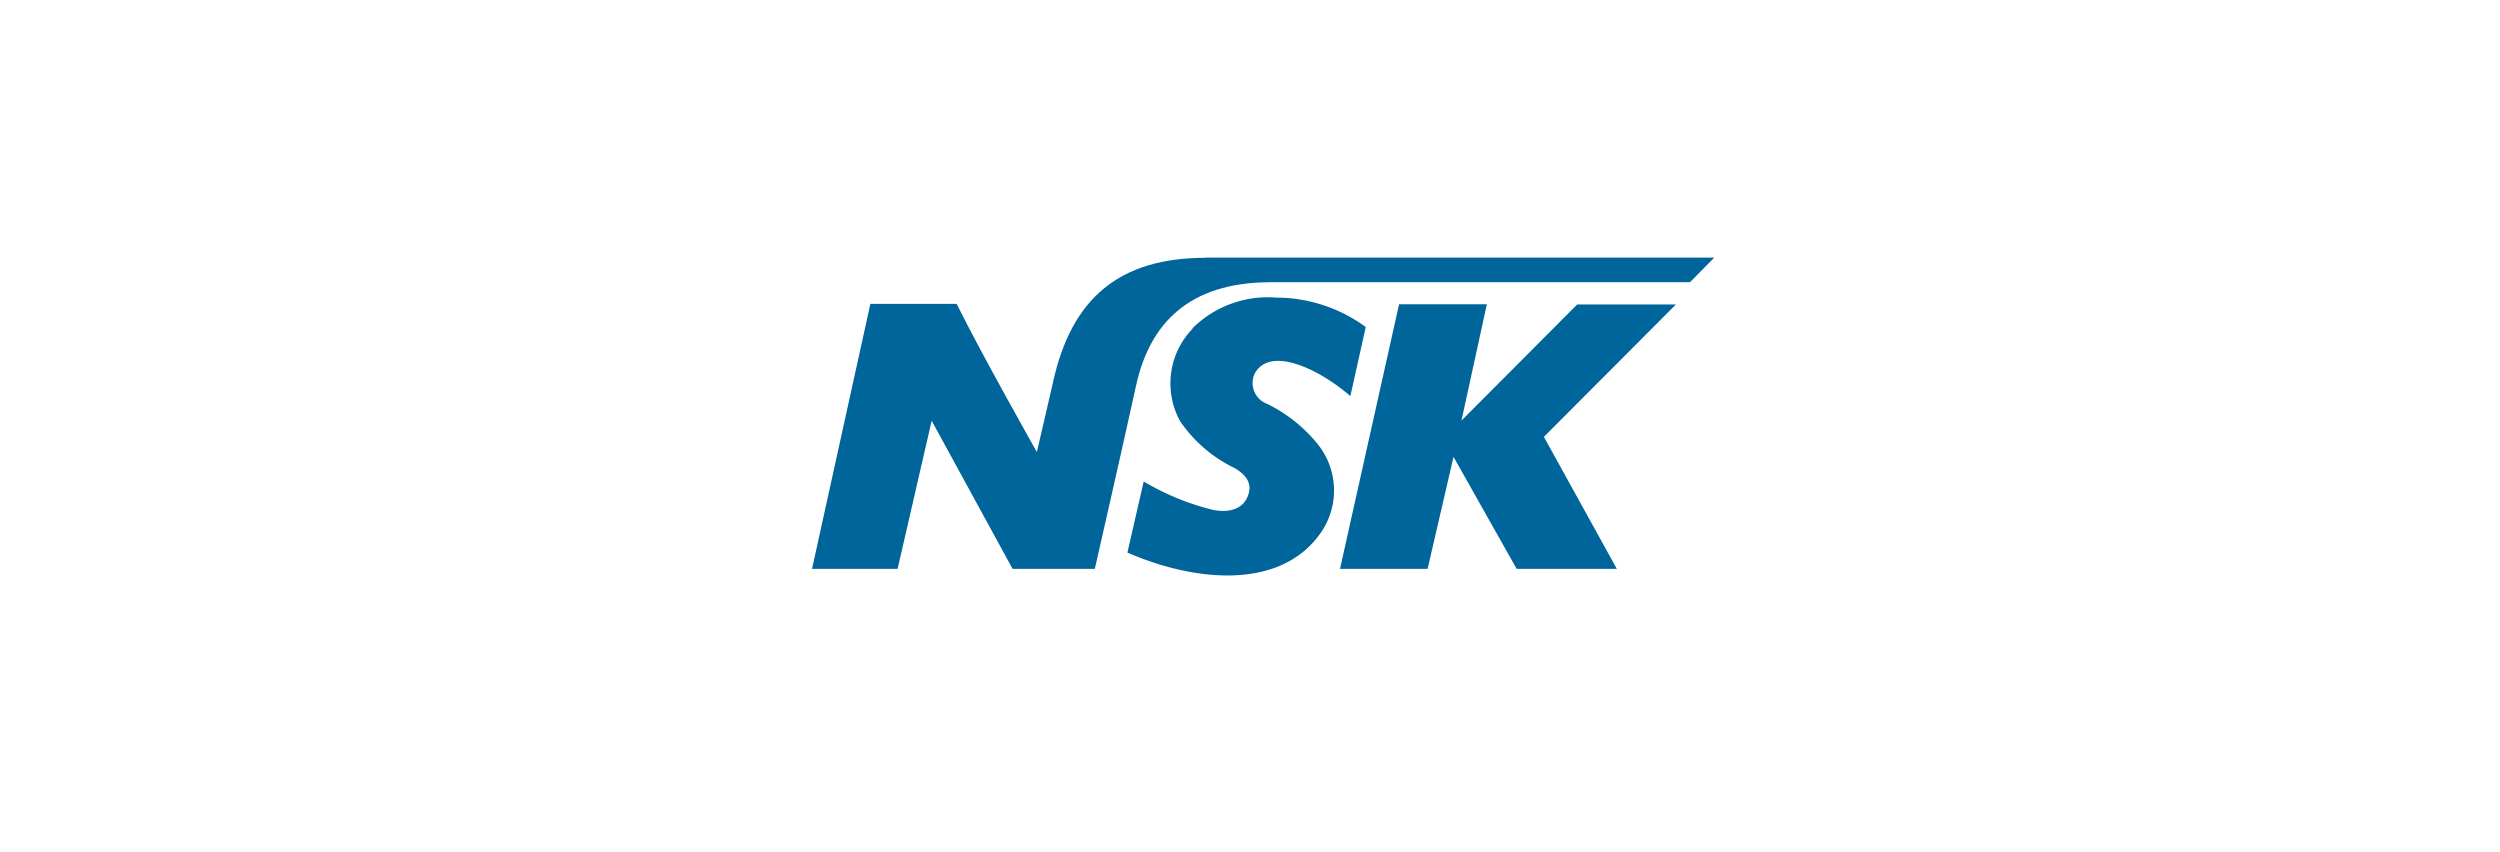 <svg id="Capa_1" data-name="Capa 1" xmlns="http://www.w3.org/2000/svg" viewBox="0 0 135 46"><defs><style>.cls-1{fill:#00659b;}</style></defs><polygon class="cls-1" points="90.5 16.44 85.17 16.44 78.92 22.71 80.29 16.43 75.55 16.43 72.36 30.72 77.09 30.72 78.49 24.67 81.9 30.72 87.31 30.72 83.37 23.59 90.5 16.44"/><path class="cls-1" d="M65.12,13.92c-4.69,0-7.26,2.19-8.26,6.73-.27,1.2-.87,3.76-.87,3.76s-3-5.31-4.33-8H47L43.85,30.72h4.62l1.84-8,4.37,8h4.44s1.56-6.84,2.23-9.91c.73-3.31,2.82-5.57,7.27-5.57H91.26l1.31-1.33H65.12"/><path class="cls-1" d="M64.4,17.75a4.24,4.24,0,0,0-.67,5,7.47,7.47,0,0,0,2.93,2.52c.58.34,1,.81.73,1.49-.14.44-.64,1-1.86.78A13.66,13.66,0,0,1,61.76,26l-.88,3.84c3.8,1.65,8.41,2,10.51-1.17A4,4,0,0,0,71.17,24a8.12,8.12,0,0,0-2.74-2.19,1.2,1.2,0,0,1-.67-1.65c.85-1.51,3.52-.2,5.16,1.23l.83-3.73a8.2,8.2,0,0,0-4.84-1.59,5.78,5.78,0,0,0-4.51,1.65"/></svg>